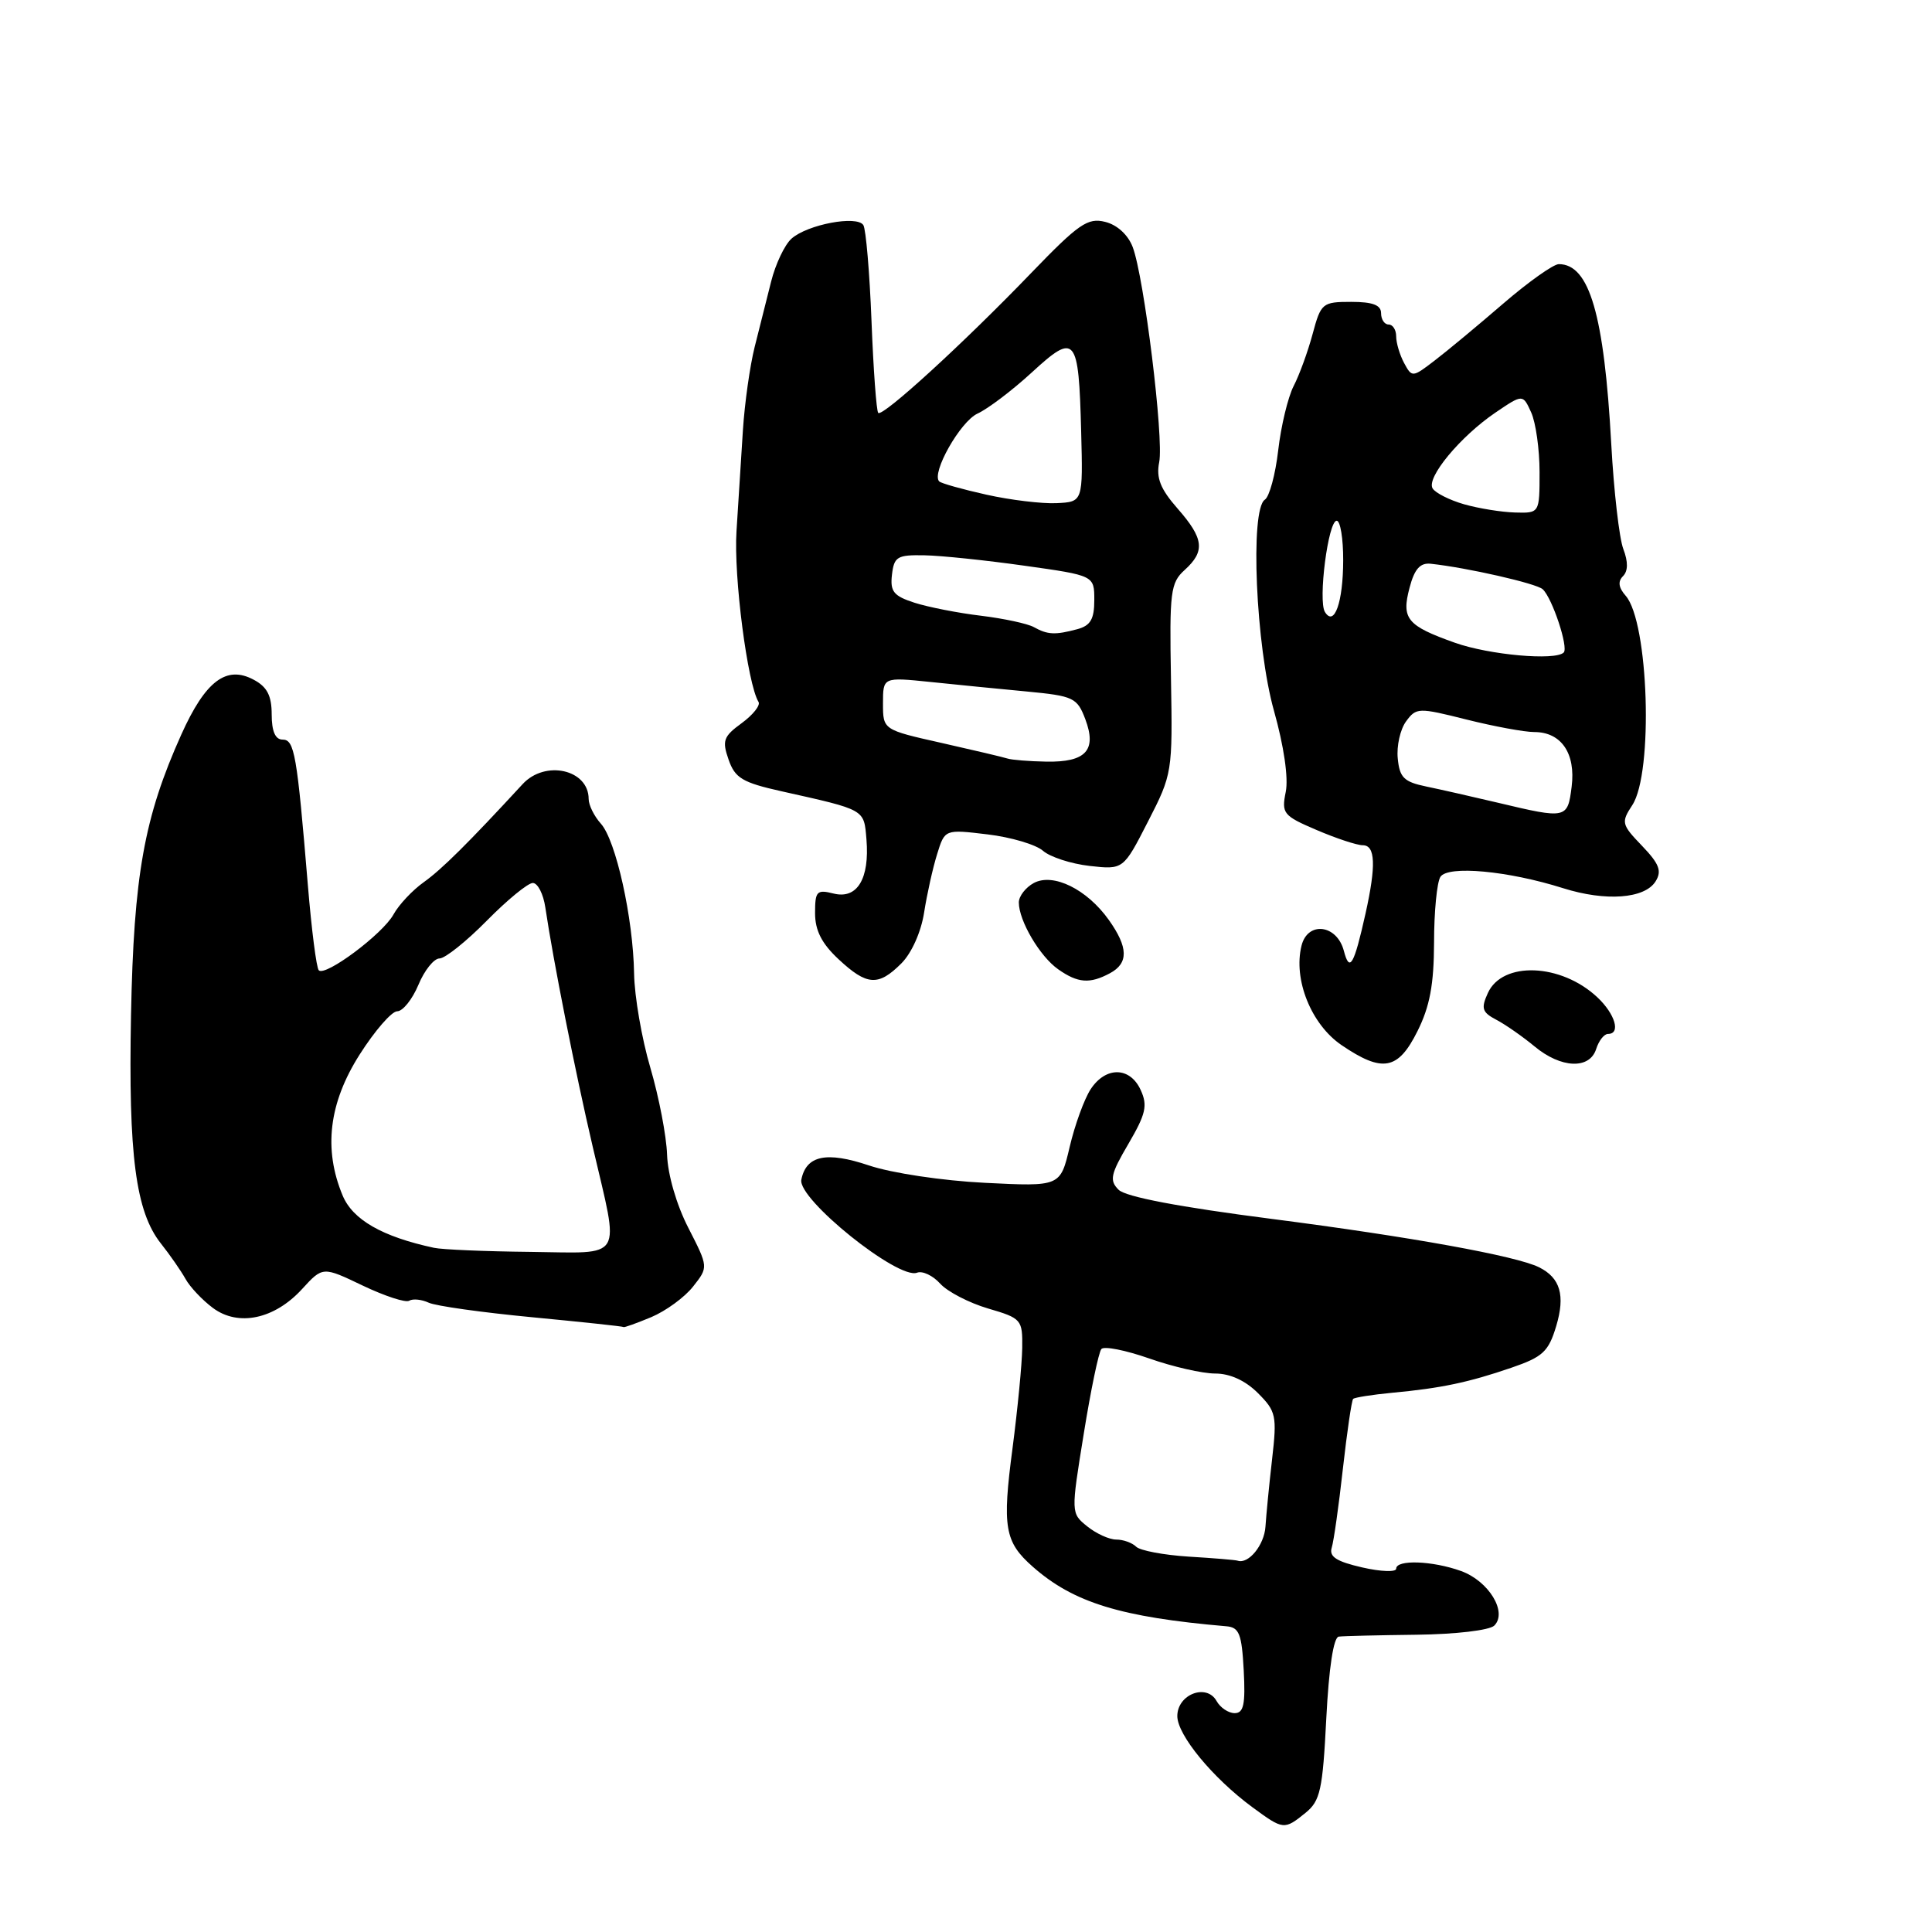 <?xml version="1.0" encoding="UTF-8" standalone="no"?>
<!DOCTYPE svg PUBLIC "-//W3C//DTD SVG 1.1//EN" "http://www.w3.org/Graphics/SVG/1.1/DTD/svg11.dtd" >
<svg xmlns="http://www.w3.org/2000/svg" xmlns:xlink="http://www.w3.org/1999/xlink" version="1.1" viewBox="0 0 256 256">
 <g >
 <path fill="currentColor"
d=" M 172.99 240.21 C 174.94 238.63 175.26 237.19 175.74 227.71 C 176.08 221.01 176.70 216.95 177.39 216.86 C 178.00 216.78 182.64 216.67 187.70 216.61 C 192.89 216.55 197.37 216.02 198.00 215.40 C 199.78 213.62 197.27 209.50 193.60 208.17 C 189.80 206.80 185.00 206.63 185.00 207.86 C 185.00 208.33 182.97 208.26 180.49 207.69 C 177.09 206.91 176.09 206.27 176.46 205.08 C 176.73 204.21 177.40 199.50 177.94 194.61 C 178.49 189.72 179.10 185.56 179.30 185.36 C 179.50 185.17 181.82 184.80 184.46 184.55 C 190.95 183.95 194.62 183.17 200.27 181.23 C 204.44 179.80 205.19 179.10 206.21 175.70 C 207.42 171.64 206.75 169.32 203.93 167.92 C 200.94 166.42 186.82 163.87 168.58 161.52 C 156.27 159.94 149.16 158.59 148.22 157.65 C 146.98 156.41 147.15 155.60 149.53 151.55 C 151.83 147.61 152.09 146.49 151.15 144.44 C 149.74 141.33 146.51 141.28 144.51 144.34 C 143.67 145.63 142.42 149.06 141.74 151.96 C 140.50 157.23 140.50 157.23 130.50 156.73 C 124.87 156.45 118.16 155.44 115.15 154.43 C 109.50 152.53 106.82 153.10 106.18 156.32 C 105.68 158.89 119.01 169.60 121.51 168.64 C 122.22 168.36 123.61 169.01 124.58 170.09 C 125.55 171.16 128.41 172.64 130.92 173.38 C 135.36 174.68 135.50 174.85 135.45 178.61 C 135.42 180.75 134.84 186.71 134.17 191.86 C 132.78 202.38 133.11 204.31 136.86 207.61 C 142.25 212.36 148.49 214.28 162.50 215.49 C 164.20 215.63 164.54 216.49 164.80 221.33 C 165.04 225.84 164.79 227.00 163.60 227.00 C 162.77 227.00 161.69 226.27 161.20 225.39 C 159.87 223.02 156.00 224.51 156.00 227.39 C 156.00 229.90 160.70 235.60 165.94 239.46 C 170.05 242.48 170.16 242.50 172.99 240.21 Z  M 86.29 174.53 C 88.23 173.71 90.73 171.89 91.84 170.47 C 93.87 167.90 93.87 167.90 91.21 162.70 C 89.64 159.65 88.48 155.64 88.39 153.00 C 88.31 150.53 87.31 145.35 86.18 141.50 C 85.04 137.65 84.07 132.03 84.02 129.00 C 83.90 121.65 81.61 111.33 79.61 109.13 C 78.73 108.15 78.00 106.68 78.00 105.87 C 78.00 101.96 72.24 100.66 69.25 103.90 C 62.04 111.72 58.54 115.19 56.17 116.88 C 54.66 117.95 52.85 119.88 52.14 121.17 C 50.72 123.76 43.11 129.44 42.24 128.57 C 41.93 128.26 41.28 123.17 40.79 117.25 C 39.35 99.89 39.02 98.00 37.44 98.00 C 36.48 98.00 36.00 96.90 36.00 94.67 C 36.00 92.19 35.40 91.01 33.62 90.07 C 30.00 88.12 27.22 90.22 24.02 97.34 C 19.10 108.29 17.72 115.98 17.36 134.50 C 17.00 153.09 17.98 160.55 21.32 164.77 C 22.52 166.28 23.98 168.39 24.58 169.46 C 25.17 170.53 26.80 172.26 28.21 173.31 C 31.58 175.82 36.38 174.80 40.04 170.79 C 42.77 167.81 42.77 167.81 48.07 170.35 C 50.99 171.74 53.76 172.65 54.23 172.35 C 54.71 172.06 55.86 172.18 56.80 172.61 C 57.73 173.05 63.90 173.91 70.50 174.54 C 77.10 175.17 82.56 175.75 82.63 175.84 C 82.70 175.93 84.34 175.34 86.29 174.53 Z  M 187.82 136.64 C 189.46 133.36 190.00 130.46 190.02 124.89 C 190.02 120.83 190.40 116.91 190.86 116.19 C 191.84 114.65 199.82 115.38 207.12 117.69 C 212.76 119.47 217.93 119.09 219.37 116.79 C 220.23 115.42 219.87 114.47 217.58 112.08 C 214.85 109.24 214.79 108.97 216.29 106.68 C 219.10 102.39 218.46 82.41 215.41 78.94 C 214.47 77.87 214.35 77.05 215.05 76.35 C 215.73 75.67 215.75 74.46 215.10 72.75 C 214.56 71.34 213.84 65.08 213.50 58.84 C 212.56 41.71 210.61 35.00 206.55 35.00 C 205.84 35.00 202.51 37.36 199.16 40.25 C 195.81 43.14 191.73 46.53 190.09 47.78 C 187.16 50.03 187.09 50.03 186.05 48.10 C 185.47 47.02 185.00 45.43 185.00 44.57 C 185.00 43.70 184.55 43.00 184.00 43.00 C 183.45 43.00 183.00 42.33 183.00 41.50 C 183.00 40.42 181.89 40.00 179.04 40.00 C 175.22 40.00 175.03 40.16 173.93 44.25 C 173.30 46.59 172.17 49.70 171.41 51.16 C 170.66 52.63 169.74 56.45 169.37 59.66 C 169.00 62.87 168.20 65.82 167.60 66.21 C 165.61 67.50 166.40 85.63 168.81 94.19 C 170.12 98.85 170.74 103.07 170.37 104.92 C 169.79 107.79 170.03 108.09 174.46 109.98 C 177.05 111.09 179.80 112.00 180.58 112.00 C 182.25 112.00 182.35 114.69 180.95 121.00 C 179.41 127.91 178.83 128.91 178.07 126.00 C 177.16 122.50 173.28 122.02 172.46 125.30 C 171.34 129.78 173.74 135.75 177.77 138.49 C 183.19 142.17 185.25 141.80 187.82 136.64 Z  M 211.50 139.00 C 211.85 137.90 212.55 137.00 213.07 137.00 C 214.79 137.00 214.02 134.37 211.66 132.15 C 206.86 127.64 199.08 127.33 197.15 131.58 C 196.22 133.62 196.38 134.13 198.28 135.13 C 199.50 135.77 201.77 137.36 203.33 138.65 C 206.84 141.57 210.63 141.73 211.50 139.00 Z  M 119.43 127.66 C 120.80 126.29 122.05 123.49 122.45 120.91 C 122.83 118.48 123.60 115.01 124.17 113.19 C 125.19 109.88 125.19 109.88 130.85 110.56 C 133.96 110.93 137.27 111.91 138.21 112.74 C 139.15 113.56 141.93 114.46 144.38 114.74 C 148.85 115.24 148.85 115.24 152.11 108.87 C 155.34 102.57 155.38 102.35 155.16 89.94 C 154.95 78.41 155.10 77.22 156.97 75.53 C 159.72 73.04 159.53 71.37 156.03 67.38 C 153.76 64.79 153.18 63.34 153.60 61.24 C 154.23 58.07 151.60 36.71 150.09 32.74 C 149.48 31.12 148.03 29.79 146.44 29.40 C 144.13 28.82 142.94 29.64 136.65 36.16 C 127.70 45.46 116.95 55.29 116.37 54.71 C 116.13 54.47 115.73 49.00 115.48 42.56 C 115.23 36.11 114.74 30.39 114.40 29.83 C 113.57 28.50 106.98 29.74 104.87 31.63 C 103.97 32.44 102.76 34.99 102.18 37.30 C 101.60 39.61 100.62 43.52 99.99 46.00 C 99.37 48.48 98.67 53.42 98.44 57.00 C 98.21 60.58 97.83 66.60 97.59 70.38 C 97.20 76.38 99.05 90.65 100.51 93.01 C 100.78 93.46 99.78 94.72 98.28 95.82 C 95.86 97.58 95.66 98.14 96.54 100.65 C 97.39 103.10 98.37 103.69 103.52 104.84 C 114.75 107.35 114.47 107.19 114.81 111.23 C 115.24 116.44 113.58 119.18 110.46 118.40 C 108.23 117.84 108.00 118.08 108.00 120.99 C 108.00 123.29 108.88 125.02 111.11 127.10 C 114.87 130.61 116.38 130.71 119.43 127.66 Z  M 147.07 128.96 C 149.56 127.63 149.51 125.53 146.92 121.89 C 144.03 117.83 139.56 115.63 136.99 117.00 C 135.90 117.59 135.00 118.75 135.00 119.58 C 135.00 122.00 137.79 126.74 140.22 128.44 C 142.82 130.27 144.41 130.39 147.07 128.96 Z  M 157.50 206.26 C 154.20 206.05 151.07 205.46 150.55 204.95 C 150.03 204.43 148.84 204.00 147.91 204.00 C 146.98 204.00 145.25 203.21 144.06 202.25 C 141.90 200.50 141.90 200.50 143.60 190.00 C 144.53 184.22 145.58 179.16 145.94 178.75 C 146.30 178.34 149.15 178.91 152.27 180.00 C 155.39 181.10 159.33 182.00 161.02 182.00 C 162.99 182.00 165.02 182.93 166.68 184.59 C 169.09 187.00 169.22 187.58 168.56 193.34 C 168.17 196.73 167.78 200.75 167.68 202.29 C 167.52 204.73 165.43 207.29 164.00 206.80 C 163.72 206.70 160.80 206.46 157.50 206.26 Z  M 57.50 165.34 C 50.66 163.87 46.74 161.63 45.40 158.41 C 42.84 152.28 43.57 146.16 47.65 139.74 C 49.65 136.59 51.90 134.00 52.63 134.00 C 53.37 134.00 54.63 132.43 55.44 130.50 C 56.24 128.57 57.50 127.00 58.24 127.00 C 58.97 127.00 61.79 124.75 64.50 122.00 C 67.21 119.25 69.95 117.00 70.60 117.00 C 71.25 117.00 72.00 118.46 72.26 120.25 C 73.31 127.32 76.22 142.03 78.55 152.00 C 82.11 167.27 82.86 166.02 70.25 165.88 C 64.34 165.82 58.60 165.58 57.50 165.34 Z  M 198.50 106.37 C 195.20 105.59 190.93 104.62 189.00 104.22 C 186.04 103.61 185.45 103.04 185.21 100.50 C 185.04 98.85 185.54 96.64 186.31 95.59 C 187.66 93.75 187.94 93.74 194.31 95.34 C 197.94 96.25 201.99 97.00 203.30 97.00 C 206.88 97.00 208.81 99.83 208.25 104.25 C 207.72 108.50 207.57 108.53 198.50 106.37 Z  M 192.79 85.17 C 186.43 82.91 185.68 82.00 186.77 77.89 C 187.42 75.40 188.17 74.55 189.58 74.70 C 194.41 75.22 203.59 77.31 204.42 78.08 C 205.69 79.26 207.86 85.81 207.20 86.46 C 206.10 87.57 197.33 86.78 192.79 85.17 Z  M 175.56 81.09 C 174.63 79.59 175.99 69.00 177.12 69.00 C 177.60 69.00 177.99 71.36 177.98 74.25 C 177.97 79.80 176.80 83.10 175.56 81.09 Z  M 194.00 66.82 C 192.08 66.27 190.20 65.32 189.83 64.72 C 188.96 63.31 193.49 57.84 198.14 54.68 C 201.78 52.21 201.78 52.21 202.89 54.65 C 203.50 56.00 204.00 59.55 204.00 62.55 C 204.00 68.00 204.00 68.00 200.75 67.91 C 198.96 67.86 195.93 67.37 194.00 66.82 Z  M 133.50 100.51 C 132.95 100.33 129.01 99.40 124.75 98.44 C 117.00 96.70 117.00 96.70 117.00 93.21 C 117.00 89.72 117.00 89.72 123.25 90.36 C 126.69 90.72 132.46 91.29 136.08 91.63 C 142.26 92.22 142.73 92.45 143.81 95.30 C 145.36 99.42 143.88 101.02 138.63 100.92 C 136.36 100.88 134.05 100.69 133.50 100.51 Z  M 137.00 83.10 C 136.18 82.64 133.03 81.96 130.00 81.59 C 126.97 81.23 123.01 80.45 121.19 79.87 C 118.41 78.97 117.93 78.39 118.19 76.15 C 118.47 73.76 118.89 73.51 122.50 73.58 C 124.70 73.62 130.66 74.24 135.75 74.96 C 145.00 76.26 145.00 76.26 145.00 79.51 C 145.00 82.04 144.50 82.90 142.75 83.37 C 139.81 84.16 138.81 84.11 137.00 83.10 Z  M 130.72 65.55 C 127.53 64.84 124.72 64.05 124.45 63.79 C 123.37 62.70 127.24 55.85 129.53 54.80 C 130.89 54.18 134.13 51.73 136.72 49.35 C 142.52 44.02 142.93 44.51 143.26 57.18 C 143.50 66.50 143.50 66.50 140.00 66.67 C 138.07 66.76 133.90 66.26 130.72 65.55 Z "/>
</g>
</svg>